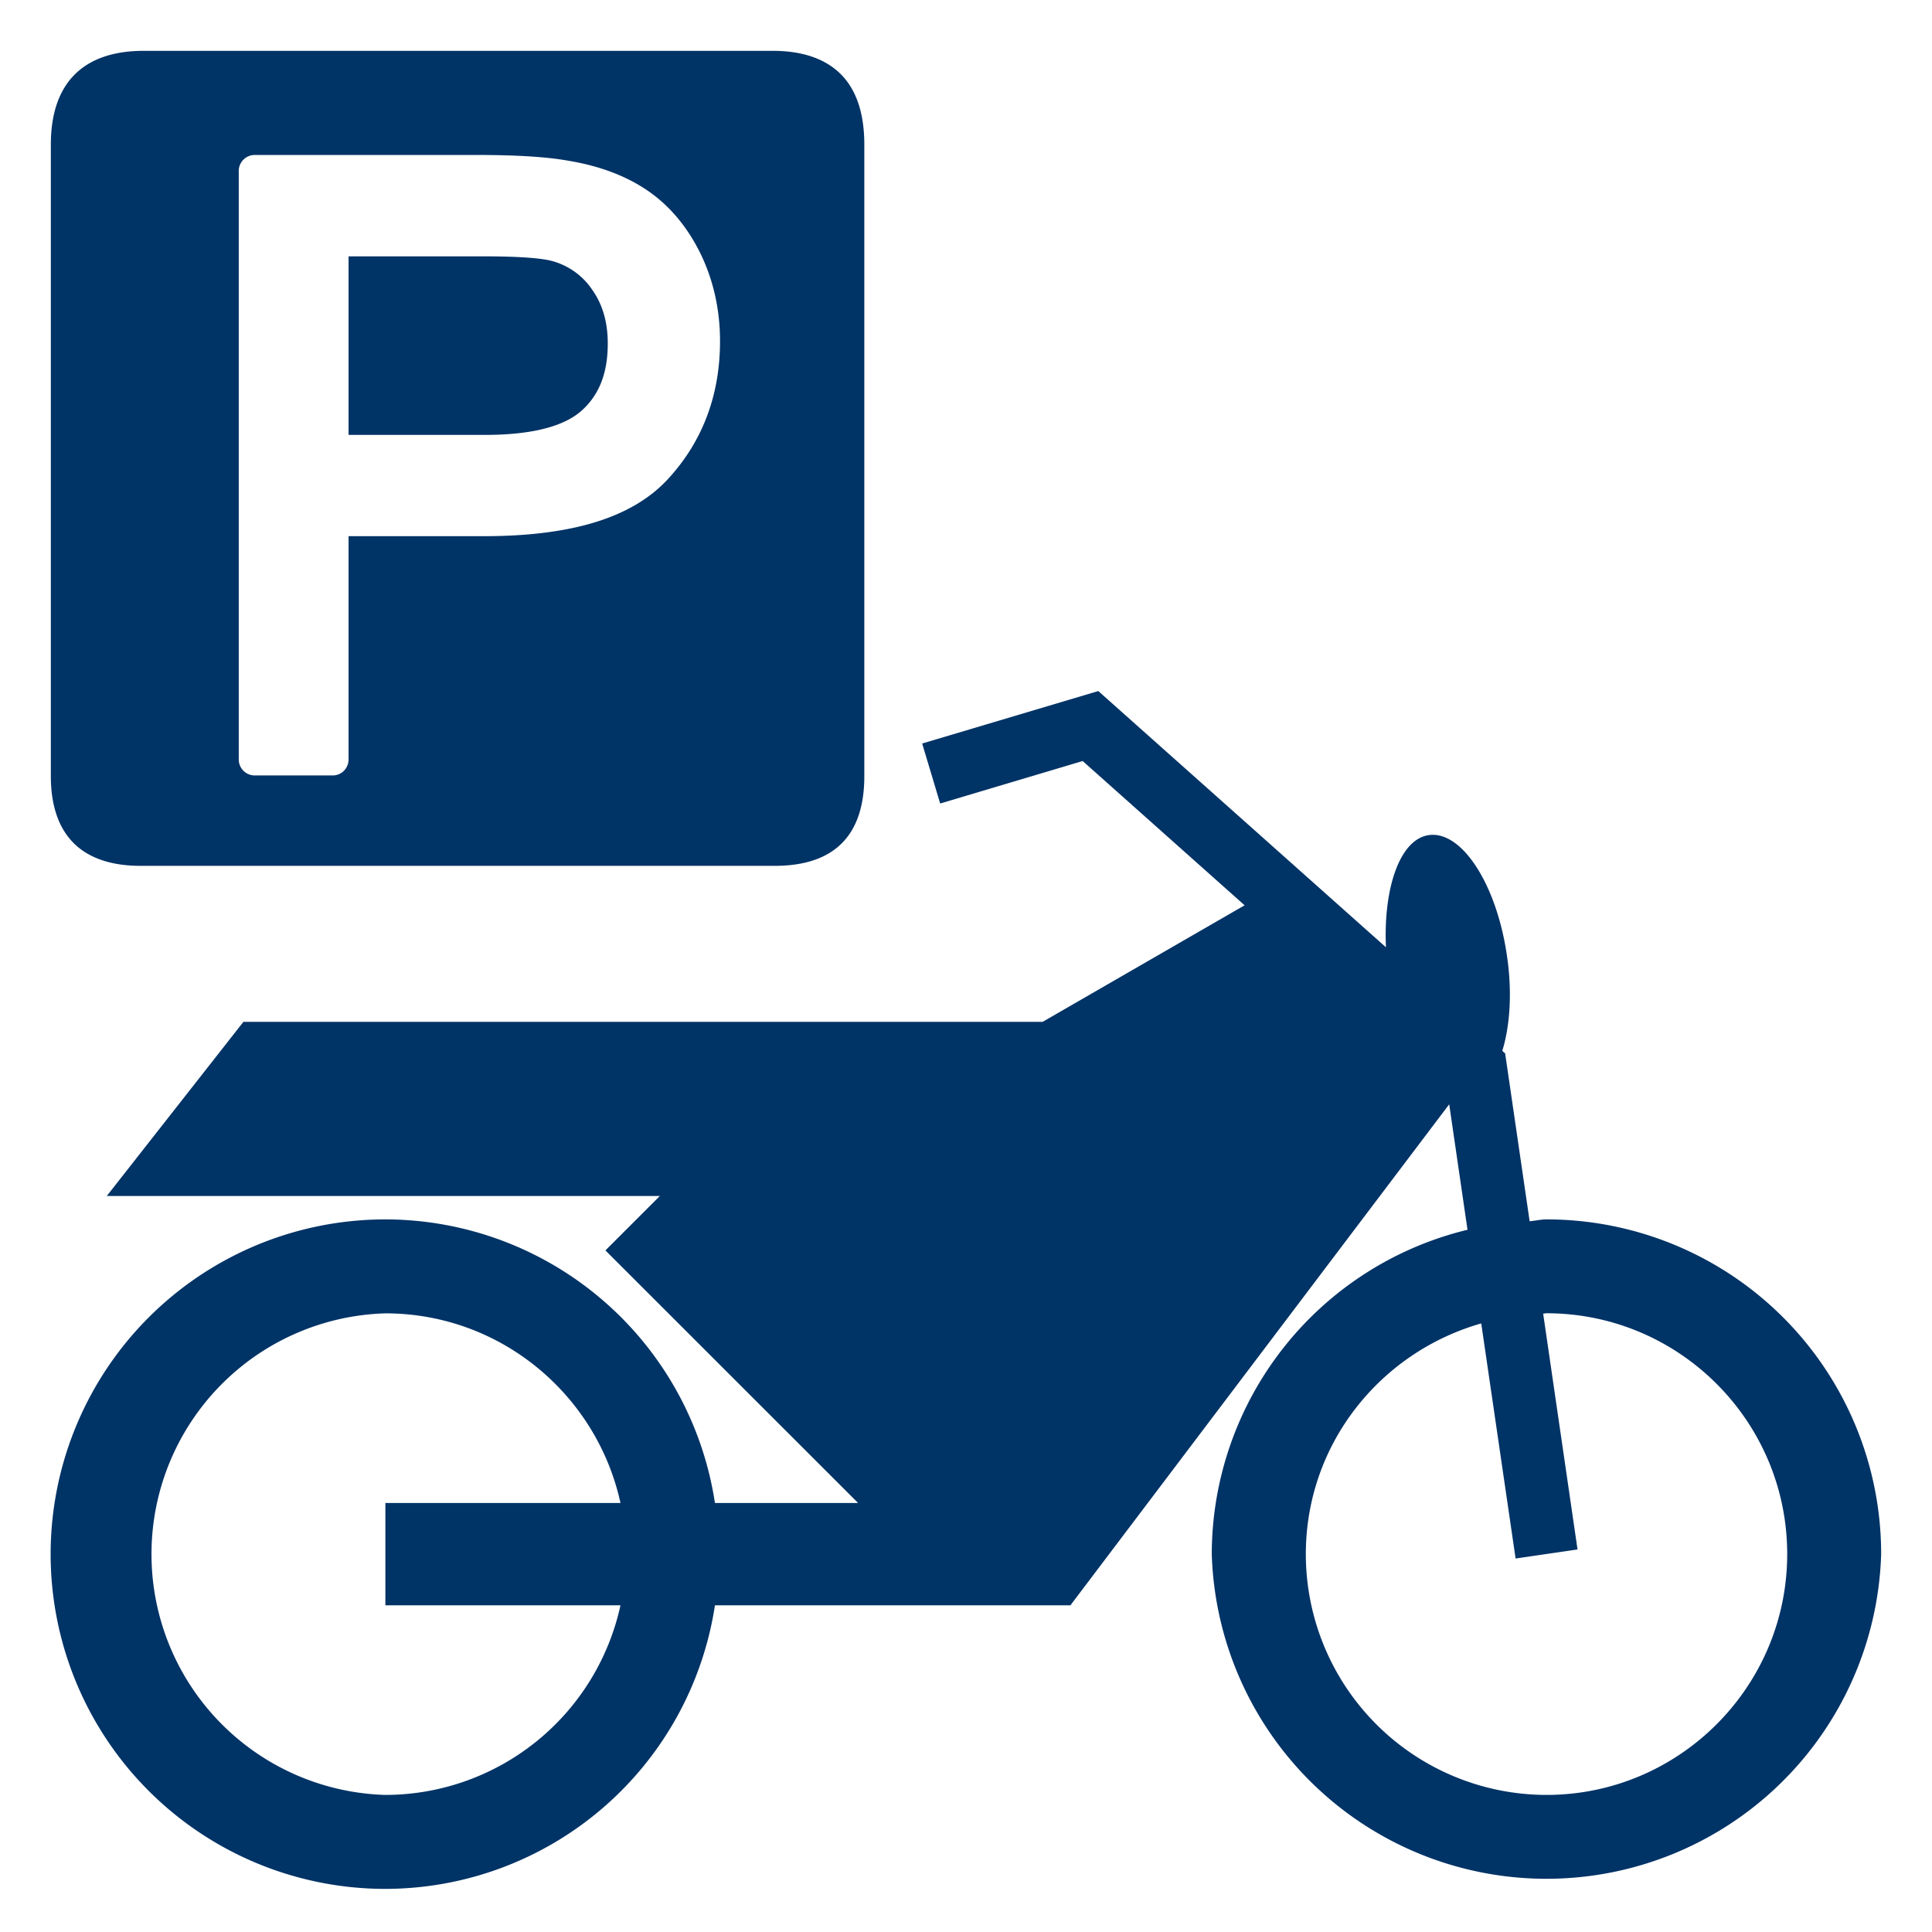 <svg xmlns="http://www.w3.org/2000/svg" width="19" height="19" viewBox="0 0 19 19"><g fill="#036"><path d="M5.426 2.566c-.079-.021-.261-.045-.674-.045H3.428v1.756h1.34c.453 0 .773-.08.95-.237.174-.154.259-.371.259-.661 0-.21-.05-.384-.154-.531a.695.695 0 0 0-.397-.282zM8.276.737C8.125.581 7.897.5 7.601.5H1.414C.816.5.5.819.5 1.422v6.21c0 .288.075.508.222.657.148.149.37.226.66.226h6.236c.585 0 .882-.297.882-.882v-6.21c0-.302-.075-.532-.224-.686zM6.57 4.71c-.348.379-.941.563-1.814.563H3.428v2.196c0 .087-.07.157-.156.157h-.767a.157.157 0 0 1-.157-.157V1.681c0-.086.07-.157.157-.157h2.184c.397 0 .694.019.908.058.305.051.567.151.777.296.213.147.387.355.516.618.126.261.191.549.191.859 0 .531-.172.987-.511 1.355z"/><path d="M15.208 11.992c-.057 0-.109.014-.165.018l-.241-1.651-.028-.024c.076-.248.099-.578.046-.935-.101-.702-.444-1.234-.769-1.187-.283.04-.447.517-.421 1.103l-2.829-2.52-1.732.516.177.59 1.401-.418 1.593 1.419-1.986 1.146h-7.86L1.05 11.762h5.439l-.535.535 2.485 2.484H7.031a3.282 3.282 0 0 0-3.241-2.789 3.292 3.292 0 1 0 0 6.584 3.283 3.283 0 0 0 3.241-2.789h3.496l3.725-4.927.18 1.234a3.287 3.287 0 0 0-2.515 3.189 3.293 3.293 0 0 0 6.583 0 3.291 3.291 0 0 0-3.292-3.291zm-9.106 3.795a2.37 2.37 0 0 1-2.312 1.865 2.369 2.369 0 0 1 0-4.736c1.133 0 2.08.801 2.312 1.865H3.79v1.006h2.312zm9.106 1.865a2.369 2.369 0 0 1-2.366-2.368c0-1.082.732-1.986 1.725-2.269l.338 2.312.609-.089-.338-2.319c.011 0 .021-.004.032-.004 1.306 0 2.368 1.062 2.368 2.368s-1.062 2.369-2.368 2.369z"/></g></svg>